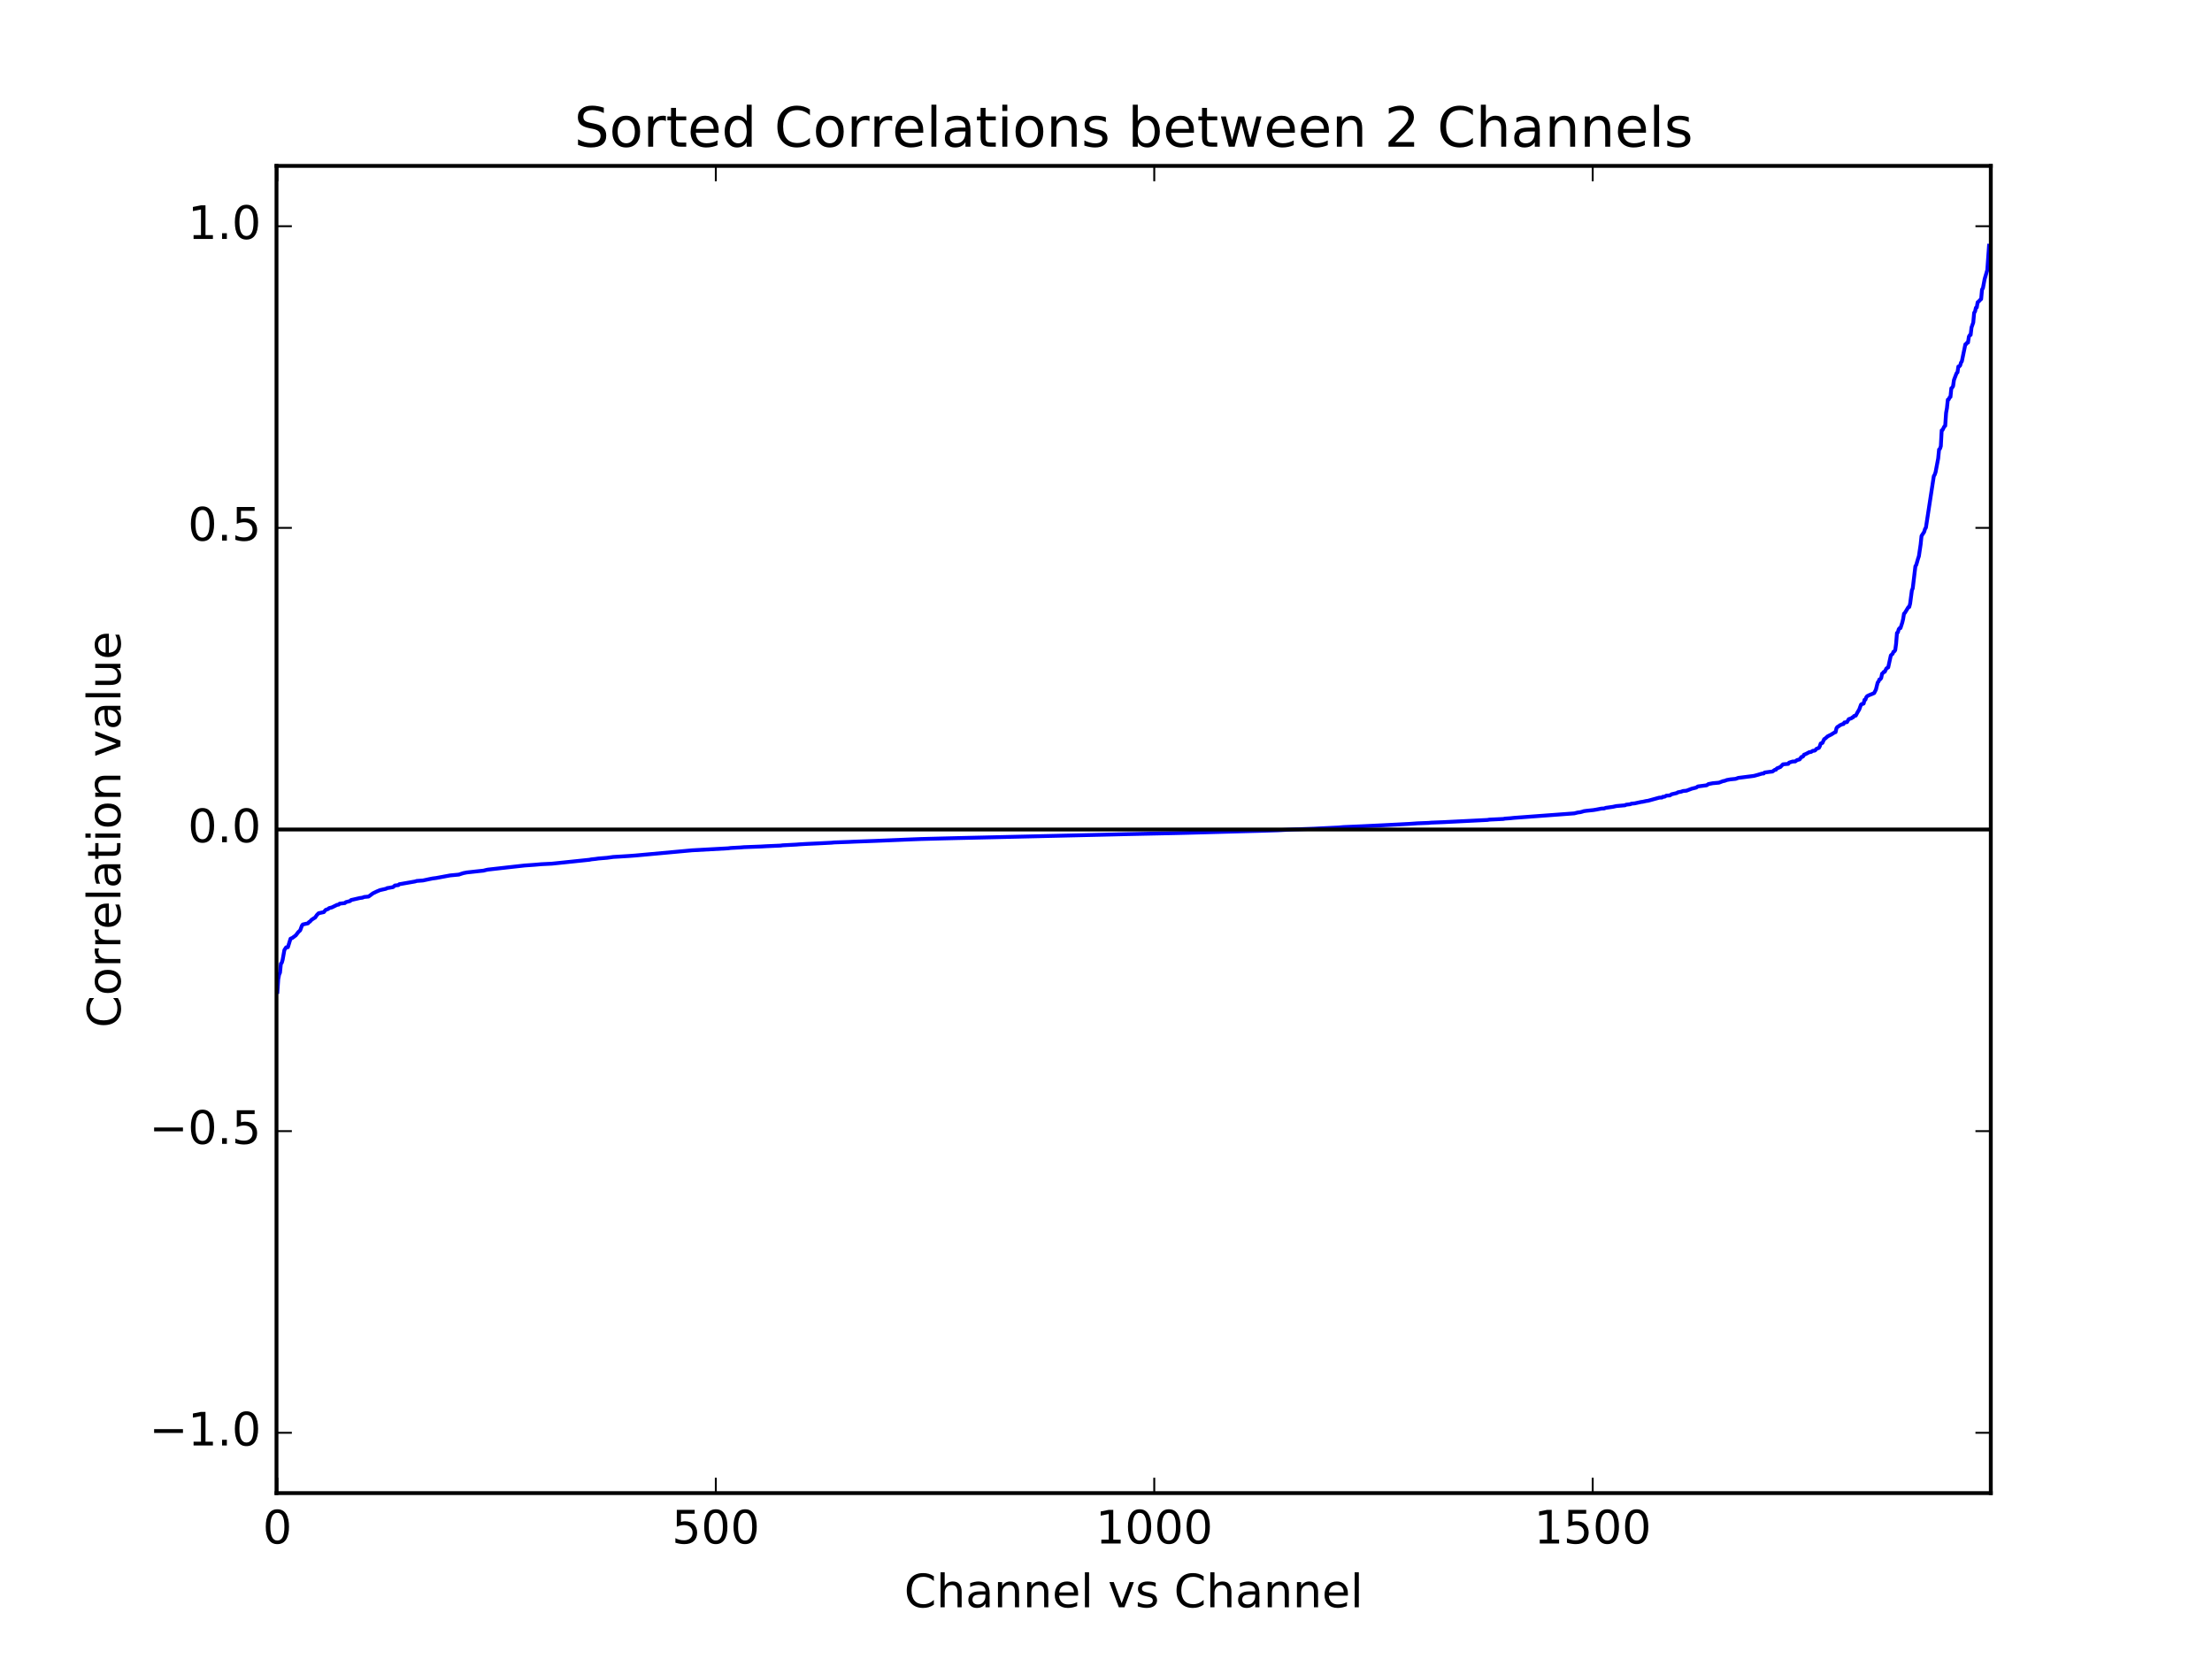 <?xml version="1.0" encoding="utf-8" standalone="no"?>
<!DOCTYPE svg PUBLIC "-//W3C//DTD SVG 1.1//EN"
  "http://www.w3.org/Graphics/SVG/1.1/DTD/svg11.dtd">
<!-- Created with matplotlib (http://matplotlib.org/) -->
<svg height="432pt" version="1.1" viewBox="0 0 576 432" width="576pt" xmlns="http://www.w3.org/2000/svg" xmlns:xlink="http://www.w3.org/1999/xlink">
 <defs>
  <style type="text/css">
*{stroke-linecap:butt;stroke-linejoin:round;stroke-miterlimit:100000;}
  </style>
 </defs>
 <g id="figure_1">
  <g id="patch_1">
   <path d="M 0 432 
L 576 432 
L 576 0 
L 0 0 
z
" style="fill:#ffffff;"/>
  </g>
  <g id="axes_1">
   <g id="patch_2">
    <path d="M 72 388.8 
L 518.4 388.8 
L 518.4 43.2 
L 72 43.2 
z
" style="fill:#ffffff;"/>
   </g>
   <g id="line2d_1">
    <path clip-path="url(#pb18b3647ad)" d="M 72.228 258.292 
L 72.457 254.965 
L 72.685 253.755 
L 72.913 253.274 
L 73.142 250.953 
L 73.37 250.714 
L 73.598 249.932 
L 74.055 247.378 
L 74.512 246.689 
L 74.968 246.65 
L 75.653 244.431 
L 76.11 244.247 
L 77.023 243.564 
L 77.708 242.678 
L 78.165 242.265 
L 78.622 241.034 
L 78.85 240.734 
L 79.535 240.578 
L 80.22 240.425 
L 80.448 240.104 
L 80.677 240.016 
L 81.134 239.514 
L 81.819 239.057 
L 82.047 238.948 
L 82.504 238.282 
L 82.96 237.808 
L 84.33 237.508 
L 84.787 236.94 
L 85.472 236.691 
L 85.7 236.464 
L 86.385 236.301 
L 87.755 235.631 
L 88.212 235.548 
L 88.44 235.311 
L 89.81 235.157 
L 90.039 234.922 
L 91.18 234.627 
L 91.409 234.373 
L 93.692 233.847 
L 94.377 233.753 
L 94.834 233.572 
L 95.975 233.465 
L 97.117 232.622 
L 98.03 232.177 
L 98.944 231.787 
L 100.542 231.426 
L 100.771 231.272 
L 101.456 231.163 
L 102.369 230.994 
L 102.826 230.583 
L 103.739 230.477 
L 103.967 230.251 
L 104.652 230.135 
L 108.077 229.534 
L 108.534 229.394 
L 110.132 229.275 
L 111.731 228.936 
L 112.644 228.749 
L 113.557 228.635 
L 117.211 227.958 
L 119.494 227.741 
L 119.951 227.585 
L 120.636 227.365 
L 121.549 227.184 
L 124.518 226.858 
L 125.888 226.715 
L 126.573 226.541 
L 127.029 226.447 
L 131.824 225.905 
L 136.62 225.373 
L 139.36 225.177 
L 140.958 225.034 
L 143.698 224.9 
L 144.84 224.783 
L 153.517 223.878 
L 153.973 223.78 
L 155.115 223.658 
L 155.8 223.557 
L 158.083 223.367 
L 159.682 223.148 
L 161.508 223.041 
L 163.792 222.896 
L 165.39 222.779 
L 180.232 221.417 
L 189.594 220.901 
L 190.279 220.814 
L 192.791 220.681 
L 193.704 220.602 
L 198.271 220.428 
L 199.412 220.357 
L 203.294 220.189 
L 203.751 220.118 
L 207.404 219.927 
L 208.089 219.866 
L 210.144 219.749 
L 212.884 219.623 
L 216.538 219.439 
L 217.223 219.369 
L 221.104 219.23 
L 222.474 219.165 
L 227.955 218.966 
L 237.088 218.586 
L 239.828 218.48 
L 245.08 218.342 
L 249.418 218.233 
L 288.236 217.336 
L 293.259 217.212 
L 305.818 216.947 
L 308.786 216.876 
L 323.856 216.461 
L 328.423 216.341 
L 332.762 216.201 
L 337.1 215.971 
L 342.352 215.785 
L 343.265 215.734 
L 348.517 215.482 
L 349.887 215.364 
L 354.682 215.157 
L 355.824 215.1 
L 360.162 214.891 
L 367.241 214.525 
L 369.067 214.393 
L 372.036 214.275 
L 372.721 214.21 
L 375.689 214.095 
L 383.224 213.719 
L 387.334 213.513 
L 387.791 213.43 
L 391.444 213.256 
L 391.901 213.167 
L 393.271 213.069 
L 394.184 212.97 
L 395.783 212.851 
L 409.94 211.801 
L 410.853 211.572 
L 411.538 211.485 
L 411.995 211.365 
L 412.451 211.222 
L 413.136 211.128 
L 414.963 210.932 
L 415.648 210.818 
L 417.018 210.554 
L 417.703 210.521 
L 418.16 210.357 
L 419.986 210.095 
L 420.9 209.897 
L 423.183 209.693 
L 423.412 209.548 
L 424.553 209.413 
L 424.782 209.28 
L 425.695 209.192 
L 427.293 208.84 
L 427.75 208.782 
L 428.663 208.58 
L 429.12 208.524 
L 432.088 207.705 
L 432.773 207.677 
L 433.002 207.475 
L 433.458 207.465 
L 433.915 207.181 
L 434.828 207.129 
L 435.285 206.824 
L 436.655 206.507 
L 436.883 206.323 
L 437.797 206.149 
L 438.254 205.977 
L 439.167 205.89 
L 440.08 205.542 
L 440.537 205.37 
L 441.679 205.09 
L 442.135 204.787 
L 444.419 204.486 
L 444.875 204.165 
L 446.017 203.951 
L 447.615 203.801 
L 448.757 203.375 
L 448.985 203.367 
L 449.67 203.114 
L 450.584 202.946 
L 451.954 202.813 
L 452.639 202.563 
L 456.064 202.128 
L 456.749 202.033 
L 457.662 201.786 
L 458.804 201.445 
L 459.261 201.413 
L 459.489 201.164 
L 460.859 200.978 
L 461.544 200.907 
L 462.001 200.569 
L 462.229 200.427 
L 462.457 200.423 
L 462.686 200.101 
L 463.599 199.731 
L 464.284 199.026 
L 465.654 198.908 
L 465.882 198.586 
L 466.339 198.435 
L 466.796 198.296 
L 467.481 198.272 
L 467.937 197.927 
L 468.622 197.742 
L 469.079 197.115 
L 469.307 197.089 
L 469.536 196.949 
L 469.764 196.521 
L 470.221 196.346 
L 470.677 196.108 
L 471.134 195.861 
L 471.591 195.811 
L 472.047 195.501 
L 472.504 195.475 
L 472.732 195.328 
L 472.961 195.012 
L 473.646 194.745 
L 473.874 194.313 
L 474.103 193.6 
L 474.559 193.454 
L 475.016 192.461 
L 475.244 192.347 
L 475.929 191.734 
L 476.843 191.277 
L 477.756 190.699 
L 477.984 190.646 
L 478.213 189.646 
L 478.441 189.301 
L 478.669 189.206 
L 479.126 188.854 
L 479.811 188.548 
L 480.039 188.542 
L 480.268 188.13 
L 480.953 188.039 
L 481.409 187.265 
L 481.866 187.116 
L 482.094 187.055 
L 482.323 186.816 
L 482.551 186.781 
L 482.779 186.454 
L 483.236 186.346 
L 483.693 185.489 
L 484.149 184.733 
L 484.606 183.468 
L 484.834 183.313 
L 485.063 183.312 
L 485.291 183.196 
L 485.519 182.22 
L 485.748 182.196 
L 485.976 181.572 
L 486.204 181.275 
L 486.889 180.944 
L 487.574 180.675 
L 488.031 180.466 
L 488.488 179.569 
L 488.944 177.735 
L 489.173 177.464 
L 489.401 176.905 
L 489.629 176.868 
L 489.858 176.56 
L 490.086 175.425 
L 490.314 175.263 
L 490.543 174.95 
L 490.771 174.946 
L 491.228 174.045 
L 491.685 173.793 
L 492.37 170.664 
L 492.826 170.262 
L 493.055 169.714 
L 493.283 169.62 
L 493.511 169.291 
L 493.74 167.632 
L 493.968 164.809 
L 494.196 164.677 
L 494.425 163.857 
L 494.653 163.572 
L 494.881 163.552 
L 495.338 162.144 
L 495.566 161.225 
L 495.795 159.809 
L 496.023 159.595 
L 496.936 158.094 
L 497.165 158.059 
L 497.393 157.168 
L 497.85 153.742 
L 498.078 153.185 
L 498.763 147.454 
L 498.991 147.099 
L 499.448 145.501 
L 499.676 144.821 
L 500.133 141.741 
L 500.361 139.551 
L 501.046 138.505 
L 501.275 137.739 
L 501.503 137.393 
L 503.558 123.986 
L 503.786 123.619 
L 504.015 122.968 
L 504.7 119.371 
L 504.928 117.049 
L 505.156 116.872 
L 505.385 116.188 
L 505.613 112.064 
L 505.841 111.956 
L 506.298 111.033 
L 506.526 110.901 
L 506.755 107.521 
L 506.983 106.266 
L 507.211 104.071 
L 507.44 104.012 
L 507.668 103.481 
L 507.896 103.368 
L 508.125 101.093 
L 508.353 100.922 
L 508.581 100.54 
L 508.81 98.938 
L 509.495 97.153 
L 509.723 96.977 
L 509.952 95.443 
L 510.18 95.418 
L 510.408 95.195 
L 510.637 94.422 
L 510.865 94.086 
L 511.778 89.655 
L 512.007 89.595 
L 512.235 89.22 
L 512.463 89.209 
L 512.692 87.663 
L 512.92 87.268 
L 513.148 87.223 
L 513.377 85.272 
L 513.833 83.979 
L 514.062 81.423 
L 514.29 81.142 
L 514.518 80.137 
L 514.747 80.046 
L 514.975 78.703 
L 515.203 78.547 
L 515.66 78.054 
L 515.888 77.867 
L 516.117 75.371 
L 516.345 75.06 
L 516.802 72.639 
L 517.487 70.315 
L 517.943 63.989 
L 517.943 63.989 
" style="fill:none;stroke:#0000ff;stroke-linecap:square;"/>
   </g>
   <g id="line2d_2">
    <path clip-path="url(#pb18b3647ad)" d="M 72.228 216 
L 517.943 216 
L 517.943 216 
" style="fill:none;stroke:#000000;stroke-linecap:square;"/>
   </g>
   <g id="patch_3">
    <path d="M 72 43.2 
L 518.4 43.2 
" style="fill:none;stroke:#000000;stroke-linecap:square;stroke-linejoin:miter;"/>
   </g>
   <g id="patch_4">
    <path d="M 518.4 388.8 
L 518.4 43.2 
" style="fill:none;stroke:#000000;stroke-linecap:square;stroke-linejoin:miter;"/>
   </g>
   <g id="patch_5">
    <path d="M 72 388.8 
L 518.4 388.8 
" style="fill:none;stroke:#000000;stroke-linecap:square;stroke-linejoin:miter;"/>
   </g>
   <g id="patch_6">
    <path d="M 72 388.8 
L 72 43.2 
" style="fill:none;stroke:#000000;stroke-linecap:square;stroke-linejoin:miter;"/>
   </g>
   <g id="matplotlib.axis_1">
    <g id="xtick_1">
     <g id="line2d_3">
      <defs>
       <path d="M 0 0 
L 0 -4 
" id="mb3f9315e13" style="stroke:#000000;stroke-width:0.5;"/>
      </defs>
      <g>
       <use style="stroke:#000000;stroke-width:0.5;" x="72.228" xlink:href="#mb3f9315e13" y="388.8"/>
      </g>
     </g>
     <g id="line2d_4">
      <defs>
       <path d="M 0 0 
L 0 4 
" id="m8e608e38d4" style="stroke:#000000;stroke-width:0.5;"/>
      </defs>
      <g>
       <use style="stroke:#000000;stroke-width:0.5;" x="72.228" xlink:href="#m8e608e38d4" y="43.2"/>
      </g>
     </g>
     <g id="text_1">
      <!-- 0 -->
      <defs>
       <path d="M 31.781 66.406 
Q 24.172 66.406 20.328 58.906 
Q 16.5 51.422 16.5 36.375 
Q 16.5 21.391 20.328 13.891 
Q 24.172 6.391 31.781 6.391 
Q 39.453 6.391 43.281 13.891 
Q 47.125 21.391 47.125 36.375 
Q 47.125 51.422 43.281 58.906 
Q 39.453 66.406 31.781 66.406 
M 31.781 74.219 
Q 44.047 74.219 50.516 64.516 
Q 56.984 54.828 56.984 36.375 
Q 56.984 17.969 50.516 8.266 
Q 44.047 -1.422 31.781 -1.422 
Q 19.531 -1.422 13.062 8.266 
Q 6.594 17.969 6.594 36.375 
Q 6.594 54.828 13.062 64.516 
Q 19.531 74.219 31.781 74.219 
" id="BitstreamVeraSans-Roman-30"/>
      </defs>
      <g transform="translate(68.411 401.918)scale(0.12 -0.12)">
       <use xlink:href="#BitstreamVeraSans-Roman-30"/>
      </g>
     </g>
    </g>
    <g id="xtick_2">
     <g id="line2d_5">
      <g>
       <use style="stroke:#000000;stroke-width:0.5;" x="186.397" xlink:href="#mb3f9315e13" y="388.8"/>
      </g>
     </g>
     <g id="line2d_6">
      <g>
       <use style="stroke:#000000;stroke-width:0.5;" x="186.397" xlink:href="#m8e608e38d4" y="43.2"/>
      </g>
     </g>
     <g id="text_2">
      <!-- 500 -->
      <defs>
       <path d="M 10.797 72.906 
L 49.516 72.906 
L 49.516 64.594 
L 19.828 64.594 
L 19.828 46.734 
Q 21.969 47.469 24.109 47.828 
Q 26.266 48.188 28.422 48.188 
Q 40.625 48.188 47.75 41.5 
Q 54.891 34.812 54.891 23.391 
Q 54.891 11.625 47.562 5.094 
Q 40.234 -1.422 26.906 -1.422 
Q 22.312 -1.422 17.547 -0.641 
Q 12.797 0.141 7.719 1.703 
L 7.719 11.625 
Q 12.109 9.234 16.797 8.062 
Q 21.484 6.891 26.703 6.891 
Q 35.156 6.891 40.078 11.328 
Q 45.016 15.766 45.016 23.391 
Q 45.016 31 40.078 35.438 
Q 35.156 39.891 26.703 39.891 
Q 22.75 39.891 18.812 39.016 
Q 14.891 38.141 10.797 36.281 
z
" id="BitstreamVeraSans-Roman-35"/>
      </defs>
      <g transform="translate(174.945 401.918)scale(0.12 -0.12)">
       <use xlink:href="#BitstreamVeraSans-Roman-35"/>
       <use x="63.623" xlink:href="#BitstreamVeraSans-Roman-30"/>
       <use x="127.246" xlink:href="#BitstreamVeraSans-Roman-30"/>
      </g>
     </g>
    </g>
    <g id="xtick_3">
     <g id="line2d_7">
      <g>
       <use style="stroke:#000000;stroke-width:0.5;" x="300.566" xlink:href="#mb3f9315e13" y="388.8"/>
      </g>
     </g>
     <g id="line2d_8">
      <g>
       <use style="stroke:#000000;stroke-width:0.5;" x="300.566" xlink:href="#m8e608e38d4" y="43.2"/>
      </g>
     </g>
     <g id="text_3">
      <!-- 1000 -->
      <defs>
       <path d="M 12.406 8.297 
L 28.516 8.297 
L 28.516 63.922 
L 10.984 60.406 
L 10.984 69.391 
L 28.422 72.906 
L 38.281 72.906 
L 38.281 8.297 
L 54.391 8.297 
L 54.391 0 
L 12.406 0 
z
" id="BitstreamVeraSans-Roman-31"/>
      </defs>
      <g transform="translate(285.296 401.918)scale(0.12 -0.12)">
       <use xlink:href="#BitstreamVeraSans-Roman-31"/>
       <use x="63.623" xlink:href="#BitstreamVeraSans-Roman-30"/>
       <use x="127.246" xlink:href="#BitstreamVeraSans-Roman-30"/>
       <use x="190.869" xlink:href="#BitstreamVeraSans-Roman-30"/>
      </g>
     </g>
    </g>
    <g id="xtick_4">
     <g id="line2d_9">
      <g>
       <use style="stroke:#000000;stroke-width:0.5;" x="414.735" xlink:href="#mb3f9315e13" y="388.8"/>
      </g>
     </g>
     <g id="line2d_10">
      <g>
       <use style="stroke:#000000;stroke-width:0.5;" x="414.735" xlink:href="#m8e608e38d4" y="43.2"/>
      </g>
     </g>
     <g id="text_4">
      <!-- 1500 -->
      <g transform="translate(399.465 401.918)scale(0.12 -0.12)">
       <use xlink:href="#BitstreamVeraSans-Roman-31"/>
       <use x="63.623" xlink:href="#BitstreamVeraSans-Roman-35"/>
       <use x="127.246" xlink:href="#BitstreamVeraSans-Roman-30"/>
       <use x="190.869" xlink:href="#BitstreamVeraSans-Roman-30"/>
      </g>
     </g>
    </g>
    <g id="text_5">
     <!-- Channel vs Channel -->
     <defs>
      <path id="BitstreamVeraSans-Roman-20"/>
      <path d="M 54.891 33.016 
L 54.891 0 
L 45.906 0 
L 45.906 32.719 
Q 45.906 40.484 42.875 44.328 
Q 39.844 48.188 33.797 48.188 
Q 26.516 48.188 22.312 43.547 
Q 18.109 38.922 18.109 30.906 
L 18.109 0 
L 9.078 0 
L 9.078 54.688 
L 18.109 54.688 
L 18.109 46.188 
Q 21.344 51.125 25.703 53.562 
Q 30.078 56 35.797 56 
Q 45.219 56 50.047 50.172 
Q 54.891 44.344 54.891 33.016 
" id="BitstreamVeraSans-Roman-6e"/>
      <path d="M 9.422 75.984 
L 18.406 75.984 
L 18.406 0 
L 9.422 0 
z
" id="BitstreamVeraSans-Roman-6c"/>
      <path d="M 2.984 54.688 
L 12.5 54.688 
L 29.594 8.797 
L 46.688 54.688 
L 56.203 54.688 
L 35.688 0 
L 23.484 0 
z
" id="BitstreamVeraSans-Roman-76"/>
      <path d="M 64.406 67.281 
L 64.406 56.891 
Q 59.422 61.531 53.781 63.812 
Q 48.141 66.109 41.797 66.109 
Q 29.297 66.109 22.656 58.469 
Q 16.016 50.828 16.016 36.375 
Q 16.016 21.969 22.656 14.328 
Q 29.297 6.688 41.797 6.688 
Q 48.141 6.688 53.781 8.984 
Q 59.422 11.281 64.406 15.922 
L 64.406 5.609 
Q 59.234 2.094 53.438 0.328 
Q 47.656 -1.422 41.219 -1.422 
Q 24.656 -1.422 15.125 8.703 
Q 5.609 18.844 5.609 36.375 
Q 5.609 53.953 15.125 64.078 
Q 24.656 74.219 41.219 74.219 
Q 47.75 74.219 53.531 72.484 
Q 59.328 70.75 64.406 67.281 
" id="BitstreamVeraSans-Roman-43"/>
      <path d="M 54.891 33.016 
L 54.891 0 
L 45.906 0 
L 45.906 32.719 
Q 45.906 40.484 42.875 44.328 
Q 39.844 48.188 33.797 48.188 
Q 26.516 48.188 22.312 43.547 
Q 18.109 38.922 18.109 30.906 
L 18.109 0 
L 9.078 0 
L 9.078 75.984 
L 18.109 75.984 
L 18.109 46.188 
Q 21.344 51.125 25.703 53.562 
Q 30.078 56 35.797 56 
Q 45.219 56 50.047 50.172 
Q 54.891 44.344 54.891 33.016 
" id="BitstreamVeraSans-Roman-68"/>
      <path d="M 56.203 29.594 
L 56.203 25.203 
L 14.891 25.203 
Q 15.484 15.922 20.484 11.062 
Q 25.484 6.203 34.422 6.203 
Q 39.594 6.203 44.453 7.469 
Q 49.312 8.734 54.109 11.281 
L 54.109 2.781 
Q 49.266 0.734 44.188 -0.344 
Q 39.109 -1.422 33.891 -1.422 
Q 20.797 -1.422 13.156 6.188 
Q 5.516 13.812 5.516 26.812 
Q 5.516 40.234 12.766 48.109 
Q 20.016 56 32.328 56 
Q 43.359 56 49.781 48.891 
Q 56.203 41.797 56.203 29.594 
M 47.219 32.234 
Q 47.125 39.594 43.094 43.984 
Q 39.062 48.391 32.422 48.391 
Q 24.906 48.391 20.391 44.141 
Q 15.875 39.891 15.188 32.172 
z
" id="BitstreamVeraSans-Roman-65"/>
      <path d="M 34.281 27.484 
Q 23.391 27.484 19.188 25 
Q 14.984 22.516 14.984 16.5 
Q 14.984 11.719 18.141 8.906 
Q 21.297 6.109 26.703 6.109 
Q 34.188 6.109 38.703 11.406 
Q 43.219 16.703 43.219 25.484 
L 43.219 27.484 
z
M 52.203 31.203 
L 52.203 0 
L 43.219 0 
L 43.219 8.297 
Q 40.141 3.328 35.547 0.953 
Q 30.953 -1.422 24.312 -1.422 
Q 15.922 -1.422 10.953 3.297 
Q 6 8.016 6 15.922 
Q 6 25.141 12.172 29.828 
Q 18.359 34.516 30.609 34.516 
L 43.219 34.516 
L 43.219 35.406 
Q 43.219 41.609 39.141 45 
Q 35.062 48.391 27.688 48.391 
Q 23 48.391 18.547 47.266 
Q 14.109 46.141 10.016 43.891 
L 10.016 52.203 
Q 14.938 54.109 19.578 55.047 
Q 24.219 56 28.609 56 
Q 40.484 56 46.344 49.844 
Q 52.203 43.703 52.203 31.203 
" id="BitstreamVeraSans-Roman-61"/>
      <path d="M 44.281 53.078 
L 44.281 44.578 
Q 40.484 46.531 36.375 47.5 
Q 32.281 48.484 27.875 48.484 
Q 21.188 48.484 17.844 46.438 
Q 14.5 44.391 14.5 40.281 
Q 14.5 37.156 16.891 35.375 
Q 19.281 33.594 26.516 31.984 
L 29.594 31.297 
Q 39.156 29.25 43.188 25.516 
Q 47.219 21.781 47.219 15.094 
Q 47.219 7.469 41.188 3.016 
Q 35.156 -1.422 24.609 -1.422 
Q 20.219 -1.422 15.453 -0.562 
Q 10.688 0.297 5.422 2 
L 5.422 11.281 
Q 10.406 8.688 15.234 7.391 
Q 20.062 6.109 24.812 6.109 
Q 31.156 6.109 34.562 8.281 
Q 37.984 10.453 37.984 14.406 
Q 37.984 18.062 35.516 20.016 
Q 33.062 21.969 24.703 23.781 
L 21.578 24.516 
Q 13.234 26.266 9.516 29.906 
Q 5.812 33.547 5.812 39.891 
Q 5.812 47.609 11.281 51.797 
Q 16.75 56 26.812 56 
Q 31.781 56 36.172 55.266 
Q 40.578 54.547 44.281 53.078 
" id="BitstreamVeraSans-Roman-73"/>
     </defs>
     <g transform="translate(235.444 418.532)scale(0.12 -0.12)">
      <use xlink:href="#BitstreamVeraSans-Roman-43"/>
      <use x="69.824" xlink:href="#BitstreamVeraSans-Roman-68"/>
      <use x="133.203" xlink:href="#BitstreamVeraSans-Roman-61"/>
      <use x="194.482" xlink:href="#BitstreamVeraSans-Roman-6e"/>
      <use x="257.861" xlink:href="#BitstreamVeraSans-Roman-6e"/>
      <use x="321.24" xlink:href="#BitstreamVeraSans-Roman-65"/>
      <use x="382.764" xlink:href="#BitstreamVeraSans-Roman-6c"/>
      <use x="410.547" xlink:href="#BitstreamVeraSans-Roman-20"/>
      <use x="442.334" xlink:href="#BitstreamVeraSans-Roman-76"/>
      <use x="501.514" xlink:href="#BitstreamVeraSans-Roman-73"/>
      <use x="553.613" xlink:href="#BitstreamVeraSans-Roman-20"/>
      <use x="585.4" xlink:href="#BitstreamVeraSans-Roman-43"/>
      <use x="655.225" xlink:href="#BitstreamVeraSans-Roman-68"/>
      <use x="718.604" xlink:href="#BitstreamVeraSans-Roman-61"/>
      <use x="779.883" xlink:href="#BitstreamVeraSans-Roman-6e"/>
      <use x="843.262" xlink:href="#BitstreamVeraSans-Roman-6e"/>
      <use x="906.641" xlink:href="#BitstreamVeraSans-Roman-65"/>
      <use x="968.164" xlink:href="#BitstreamVeraSans-Roman-6c"/>
     </g>
    </g>
   </g>
   <g id="matplotlib.axis_2">
    <g id="ytick_1">
     <g id="line2d_11">
      <defs>
       <path d="M 0 0 
L 4 0 
" id="mfec78b99f6" style="stroke:#000000;stroke-width:0.5;"/>
      </defs>
      <g>
       <use style="stroke:#000000;stroke-width:0.5;" x="72.0" xlink:href="#mfec78b99f6" y="373.091"/>
      </g>
     </g>
     <g id="line2d_12">
      <defs>
       <path d="M 0 0 
L -4 0 
" id="mbe9cfe2b10" style="stroke:#000000;stroke-width:0.5;"/>
      </defs>
      <g>
       <use style="stroke:#000000;stroke-width:0.5;" x="518.4" xlink:href="#mbe9cfe2b10" y="373.091"/>
      </g>
     </g>
     <g id="text_6">
      <!-- −1.0 -->
      <defs>
       <path d="M 10.594 35.5 
L 73.188 35.5 
L 73.188 27.203 
L 10.594 27.203 
z
" id="BitstreamVeraSans-Roman-2212"/>
       <path d="M 10.688 12.406 
L 21 12.406 
L 21 0 
L 10.688 0 
z
" id="BitstreamVeraSans-Roman-2e"/>
      </defs>
      <g transform="translate(38.861 376.402)scale(0.12 -0.12)">
       <use xlink:href="#BitstreamVeraSans-Roman-2212"/>
       <use x="83.789" xlink:href="#BitstreamVeraSans-Roman-31"/>
       <use x="147.412" xlink:href="#BitstreamVeraSans-Roman-2e"/>
       <use x="179.199" xlink:href="#BitstreamVeraSans-Roman-30"/>
      </g>
     </g>
    </g>
    <g id="ytick_2">
     <g id="line2d_13">
      <g>
       <use style="stroke:#000000;stroke-width:0.5;" x="72.0" xlink:href="#mfec78b99f6" y="294.545"/>
      </g>
     </g>
     <g id="line2d_14">
      <g>
       <use style="stroke:#000000;stroke-width:0.5;" x="518.4" xlink:href="#mbe9cfe2b10" y="294.545"/>
      </g>
     </g>
     <g id="text_7">
      <!-- −0.5 -->
      <g transform="translate(38.861 297.857)scale(0.12 -0.12)">
       <use xlink:href="#BitstreamVeraSans-Roman-2212"/>
       <use x="83.789" xlink:href="#BitstreamVeraSans-Roman-30"/>
       <use x="147.412" xlink:href="#BitstreamVeraSans-Roman-2e"/>
       <use x="179.199" xlink:href="#BitstreamVeraSans-Roman-35"/>
      </g>
     </g>
    </g>
    <g id="ytick_3">
     <g id="line2d_15">
      <g>
       <use style="stroke:#000000;stroke-width:0.5;" x="72.0" xlink:href="#mfec78b99f6" y="216.0"/>
      </g>
     </g>
     <g id="line2d_16">
      <g>
       <use style="stroke:#000000;stroke-width:0.5;" x="518.4" xlink:href="#mbe9cfe2b10" y="216.0"/>
      </g>
     </g>
     <g id="text_8">
      <!-- 0.0 -->
      <g transform="translate(48.916 219.311)scale(0.12 -0.12)">
       <use xlink:href="#BitstreamVeraSans-Roman-30"/>
       <use x="63.623" xlink:href="#BitstreamVeraSans-Roman-2e"/>
       <use x="95.41" xlink:href="#BitstreamVeraSans-Roman-30"/>
      </g>
     </g>
    </g>
    <g id="ytick_4">
     <g id="line2d_17">
      <g>
       <use style="stroke:#000000;stroke-width:0.5;" x="72.0" xlink:href="#mfec78b99f6" y="137.455"/>
      </g>
     </g>
     <g id="line2d_18">
      <g>
       <use style="stroke:#000000;stroke-width:0.5;" x="518.4" xlink:href="#mbe9cfe2b10" y="137.455"/>
      </g>
     </g>
     <g id="text_9">
      <!-- 0.5 -->
      <g transform="translate(48.916 140.766)scale(0.12 -0.12)">
       <use xlink:href="#BitstreamVeraSans-Roman-30"/>
       <use x="63.623" xlink:href="#BitstreamVeraSans-Roman-2e"/>
       <use x="95.41" xlink:href="#BitstreamVeraSans-Roman-35"/>
      </g>
     </g>
    </g>
    <g id="ytick_5">
     <g id="line2d_19">
      <g>
       <use style="stroke:#000000;stroke-width:0.5;" x="72.0" xlink:href="#mfec78b99f6" y="58.909"/>
      </g>
     </g>
     <g id="line2d_20">
      <g>
       <use style="stroke:#000000;stroke-width:0.5;" x="518.4" xlink:href="#mbe9cfe2b10" y="58.909"/>
      </g>
     </g>
     <g id="text_10">
      <!-- 1.0 -->
      <g transform="translate(48.916 62.22)scale(0.12 -0.12)">
       <use xlink:href="#BitstreamVeraSans-Roman-31"/>
       <use x="63.623" xlink:href="#BitstreamVeraSans-Roman-2e"/>
       <use x="95.41" xlink:href="#BitstreamVeraSans-Roman-30"/>
      </g>
     </g>
    </g>
    <g id="text_11">
     <!-- Correlation value -->
     <defs>
      <path d="M 8.5 21.578 
L 8.5 54.688 
L 17.484 54.688 
L 17.484 21.922 
Q 17.484 14.156 20.5 10.266 
Q 23.531 6.391 29.594 6.391 
Q 36.859 6.391 41.078 11.031 
Q 45.312 15.672 45.312 23.688 
L 45.312 54.688 
L 54.297 54.688 
L 54.297 0 
L 45.312 0 
L 45.312 8.406 
Q 42.047 3.422 37.719 1 
Q 33.406 -1.422 27.688 -1.422 
Q 18.266 -1.422 13.375 4.438 
Q 8.5 10.297 8.5 21.578 
" id="BitstreamVeraSans-Roman-75"/>
      <path d="M 9.422 54.688 
L 18.406 54.688 
L 18.406 0 
L 9.422 0 
z
M 9.422 75.984 
L 18.406 75.984 
L 18.406 64.594 
L 9.422 64.594 
z
" id="BitstreamVeraSans-Roman-69"/>
      <path d="M 18.312 70.219 
L 18.312 54.688 
L 36.812 54.688 
L 36.812 47.703 
L 18.312 47.703 
L 18.312 18.016 
Q 18.312 11.328 20.141 9.422 
Q 21.969 7.516 27.594 7.516 
L 36.812 7.516 
L 36.812 0 
L 27.594 0 
Q 17.188 0 13.234 3.875 
Q 9.281 7.766 9.281 18.016 
L 9.281 47.703 
L 2.688 47.703 
L 2.688 54.688 
L 9.281 54.688 
L 9.281 70.219 
z
" id="BitstreamVeraSans-Roman-74"/>
      <path d="M 30.609 48.391 
Q 23.391 48.391 19.188 42.75 
Q 14.984 37.109 14.984 27.297 
Q 14.984 17.484 19.156 11.844 
Q 23.344 6.203 30.609 6.203 
Q 37.797 6.203 41.984 11.859 
Q 46.188 17.531 46.188 27.297 
Q 46.188 37.016 41.984 42.703 
Q 37.797 48.391 30.609 48.391 
M 30.609 56 
Q 42.328 56 49.016 48.375 
Q 55.719 40.766 55.719 27.297 
Q 55.719 13.875 49.016 6.219 
Q 42.328 -1.422 30.609 -1.422 
Q 18.844 -1.422 12.172 6.219 
Q 5.516 13.875 5.516 27.297 
Q 5.516 40.766 12.172 48.375 
Q 18.844 56 30.609 56 
" id="BitstreamVeraSans-Roman-6f"/>
      <path d="M 41.109 46.297 
Q 39.594 47.172 37.812 47.578 
Q 36.031 48 33.891 48 
Q 26.266 48 22.188 43.047 
Q 18.109 38.094 18.109 28.812 
L 18.109 0 
L 9.078 0 
L 9.078 54.688 
L 18.109 54.688 
L 18.109 46.188 
Q 20.953 51.172 25.484 53.578 
Q 30.031 56 36.531 56 
Q 37.453 56 38.578 55.875 
Q 39.703 55.766 41.062 55.516 
z
" id="BitstreamVeraSans-Roman-72"/>
     </defs>
     <g transform="translate(31.365 267.616)rotate(-90.0)scale(0.12 -0.12)">
      <use xlink:href="#BitstreamVeraSans-Roman-43"/>
      <use x="69.824" xlink:href="#BitstreamVeraSans-Roman-6f"/>
      <use x="131.006" xlink:href="#BitstreamVeraSans-Roman-72"/>
      <use x="172.104" xlink:href="#BitstreamVeraSans-Roman-72"/>
      <use x="213.186" xlink:href="#BitstreamVeraSans-Roman-65"/>
      <use x="274.709" xlink:href="#BitstreamVeraSans-Roman-6c"/>
      <use x="302.492" xlink:href="#BitstreamVeraSans-Roman-61"/>
      <use x="363.771" xlink:href="#BitstreamVeraSans-Roman-74"/>
      <use x="402.98" xlink:href="#BitstreamVeraSans-Roman-69"/>
      <use x="430.764" xlink:href="#BitstreamVeraSans-Roman-6f"/>
      <use x="491.945" xlink:href="#BitstreamVeraSans-Roman-6e"/>
      <use x="555.324" xlink:href="#BitstreamVeraSans-Roman-20"/>
      <use x="587.111" xlink:href="#BitstreamVeraSans-Roman-76"/>
      <use x="646.291" xlink:href="#BitstreamVeraSans-Roman-61"/>
      <use x="707.57" xlink:href="#BitstreamVeraSans-Roman-6c"/>
      <use x="735.354" xlink:href="#BitstreamVeraSans-Roman-75"/>
      <use x="798.732" xlink:href="#BitstreamVeraSans-Roman-65"/>
     </g>
    </g>
   </g>
   <g id="text_12">
    <!-- Sorted Correlations between 2 Channels -->
    <defs>
     <path d="M 19.188 8.297 
L 53.609 8.297 
L 53.609 0 
L 7.328 0 
L 7.328 8.297 
Q 12.938 14.109 22.625 23.891 
Q 32.328 33.688 34.812 36.531 
Q 39.547 41.844 41.422 45.531 
Q 43.312 49.219 43.312 52.781 
Q 43.312 58.594 39.234 62.25 
Q 35.156 65.922 28.609 65.922 
Q 23.969 65.922 18.812 64.312 
Q 13.672 62.703 7.812 59.422 
L 7.812 69.391 
Q 13.766 71.781 18.938 73 
Q 24.125 74.219 28.422 74.219 
Q 39.75 74.219 46.484 68.547 
Q 53.219 62.891 53.219 53.422 
Q 53.219 48.922 51.531 44.891 
Q 49.859 40.875 45.406 35.406 
Q 44.188 33.984 37.641 27.219 
Q 31.109 20.453 19.188 8.297 
" id="BitstreamVeraSans-Roman-32"/>
     <path d="M 45.406 46.391 
L 45.406 75.984 
L 54.391 75.984 
L 54.391 0 
L 45.406 0 
L 45.406 8.203 
Q 42.578 3.328 38.25 0.953 
Q 33.938 -1.422 27.875 -1.422 
Q 17.969 -1.422 11.734 6.484 
Q 5.516 14.406 5.516 27.297 
Q 5.516 40.188 11.734 48.094 
Q 17.969 56 27.875 56 
Q 33.938 56 38.25 53.625 
Q 42.578 51.266 45.406 46.391 
M 14.797 27.297 
Q 14.797 17.391 18.875 11.75 
Q 22.953 6.109 30.078 6.109 
Q 37.203 6.109 41.297 11.75 
Q 45.406 17.391 45.406 27.297 
Q 45.406 37.203 41.297 42.844 
Q 37.203 48.484 30.078 48.484 
Q 22.953 48.484 18.875 42.844 
Q 14.797 37.203 14.797 27.297 
" id="BitstreamVeraSans-Roman-64"/>
     <path d="M 53.516 70.516 
L 53.516 60.891 
Q 47.906 63.578 42.922 64.891 
Q 37.938 66.219 33.297 66.219 
Q 25.25 66.219 20.875 63.094 
Q 16.5 59.969 16.5 54.203 
Q 16.5 49.359 19.406 46.891 
Q 22.312 44.438 30.422 42.922 
L 36.375 41.703 
Q 47.406 39.594 52.656 34.297 
Q 57.906 29 57.906 20.125 
Q 57.906 9.516 50.797 4.047 
Q 43.703 -1.422 29.984 -1.422 
Q 24.812 -1.422 18.969 -0.25 
Q 13.141 0.922 6.891 3.219 
L 6.891 13.375 
Q 12.891 10.016 18.656 8.297 
Q 24.422 6.594 29.984 6.594 
Q 38.422 6.594 43.016 9.906 
Q 47.609 13.234 47.609 19.391 
Q 47.609 24.75 44.312 27.781 
Q 41.016 30.812 33.5 32.328 
L 27.484 33.5 
Q 16.453 35.688 11.516 40.375 
Q 6.594 45.062 6.594 53.422 
Q 6.594 63.094 13.406 68.656 
Q 20.219 74.219 32.172 74.219 
Q 37.312 74.219 42.625 73.281 
Q 47.953 72.359 53.516 70.516 
" id="BitstreamVeraSans-Roman-53"/>
     <path d="M 4.203 54.688 
L 13.188 54.688 
L 24.422 12.016 
L 35.594 54.688 
L 46.188 54.688 
L 57.422 12.016 
L 68.609 54.688 
L 77.594 54.688 
L 63.281 0 
L 52.688 0 
L 40.922 44.828 
L 29.109 0 
L 18.5 0 
z
" id="BitstreamVeraSans-Roman-77"/>
     <path d="M 48.688 27.297 
Q 48.688 37.203 44.609 42.844 
Q 40.531 48.484 33.406 48.484 
Q 26.266 48.484 22.188 42.844 
Q 18.109 37.203 18.109 27.297 
Q 18.109 17.391 22.188 11.75 
Q 26.266 6.109 33.406 6.109 
Q 40.531 6.109 44.609 11.75 
Q 48.688 17.391 48.688 27.297 
M 18.109 46.391 
Q 20.953 51.266 25.266 53.625 
Q 29.594 56 35.594 56 
Q 45.562 56 51.781 48.094 
Q 58.016 40.188 58.016 27.297 
Q 58.016 14.406 51.781 6.484 
Q 45.562 -1.422 35.594 -1.422 
Q 29.594 -1.422 25.266 0.953 
Q 20.953 3.328 18.109 8.203 
L 18.109 0 
L 9.078 0 
L 9.078 75.984 
L 18.109 75.984 
z
" id="BitstreamVeraSans-Roman-62"/>
    </defs>
    <g transform="translate(149.526 38.2)scale(0.144 -0.144)">
     <use xlink:href="#BitstreamVeraSans-Roman-53"/>
     <use x="63.477" xlink:href="#BitstreamVeraSans-Roman-6f"/>
     <use x="124.658" xlink:href="#BitstreamVeraSans-Roman-72"/>
     <use x="165.771" xlink:href="#BitstreamVeraSans-Roman-74"/>
     <use x="204.98" xlink:href="#BitstreamVeraSans-Roman-65"/>
     <use x="266.504" xlink:href="#BitstreamVeraSans-Roman-64"/>
     <use x="329.98" xlink:href="#BitstreamVeraSans-Roman-20"/>
     <use x="361.768" xlink:href="#BitstreamVeraSans-Roman-43"/>
     <use x="431.592" xlink:href="#BitstreamVeraSans-Roman-6f"/>
     <use x="492.773" xlink:href="#BitstreamVeraSans-Roman-72"/>
     <use x="533.871" xlink:href="#BitstreamVeraSans-Roman-72"/>
     <use x="574.953" xlink:href="#BitstreamVeraSans-Roman-65"/>
     <use x="636.477" xlink:href="#BitstreamVeraSans-Roman-6c"/>
     <use x="664.26" xlink:href="#BitstreamVeraSans-Roman-61"/>
     <use x="725.539" xlink:href="#BitstreamVeraSans-Roman-74"/>
     <use x="764.748" xlink:href="#BitstreamVeraSans-Roman-69"/>
     <use x="792.531" xlink:href="#BitstreamVeraSans-Roman-6f"/>
     <use x="853.713" xlink:href="#BitstreamVeraSans-Roman-6e"/>
     <use x="917.092" xlink:href="#BitstreamVeraSans-Roman-73"/>
     <use x="969.191" xlink:href="#BitstreamVeraSans-Roman-20"/>
     <use x="1000.979" xlink:href="#BitstreamVeraSans-Roman-62"/>
     <use x="1064.455" xlink:href="#BitstreamVeraSans-Roman-65"/>
     <use x="1125.979" xlink:href="#BitstreamVeraSans-Roman-74"/>
     <use x="1165.188" xlink:href="#BitstreamVeraSans-Roman-77"/>
     <use x="1246.975" xlink:href="#BitstreamVeraSans-Roman-65"/>
     <use x="1308.498" xlink:href="#BitstreamVeraSans-Roman-65"/>
     <use x="1370.021" xlink:href="#BitstreamVeraSans-Roman-6e"/>
     <use x="1433.4" xlink:href="#BitstreamVeraSans-Roman-20"/>
     <use x="1465.188" xlink:href="#BitstreamVeraSans-Roman-32"/>
     <use x="1528.811" xlink:href="#BitstreamVeraSans-Roman-20"/>
     <use x="1560.598" xlink:href="#BitstreamVeraSans-Roman-43"/>
     <use x="1630.422" xlink:href="#BitstreamVeraSans-Roman-68"/>
     <use x="1693.801" xlink:href="#BitstreamVeraSans-Roman-61"/>
     <use x="1755.08" xlink:href="#BitstreamVeraSans-Roman-6e"/>
     <use x="1818.459" xlink:href="#BitstreamVeraSans-Roman-6e"/>
     <use x="1881.838" xlink:href="#BitstreamVeraSans-Roman-65"/>
     <use x="1943.361" xlink:href="#BitstreamVeraSans-Roman-6c"/>
     <use x="1971.145" xlink:href="#BitstreamVeraSans-Roman-73"/>
    </g>
   </g>
  </g>
 </g>
 <defs>
  <clipPath id="pb18b3647ad">
   <rect height="345.6" width="446.4" x="72.0" y="43.2"/>
  </clipPath>
 </defs>
</svg>
